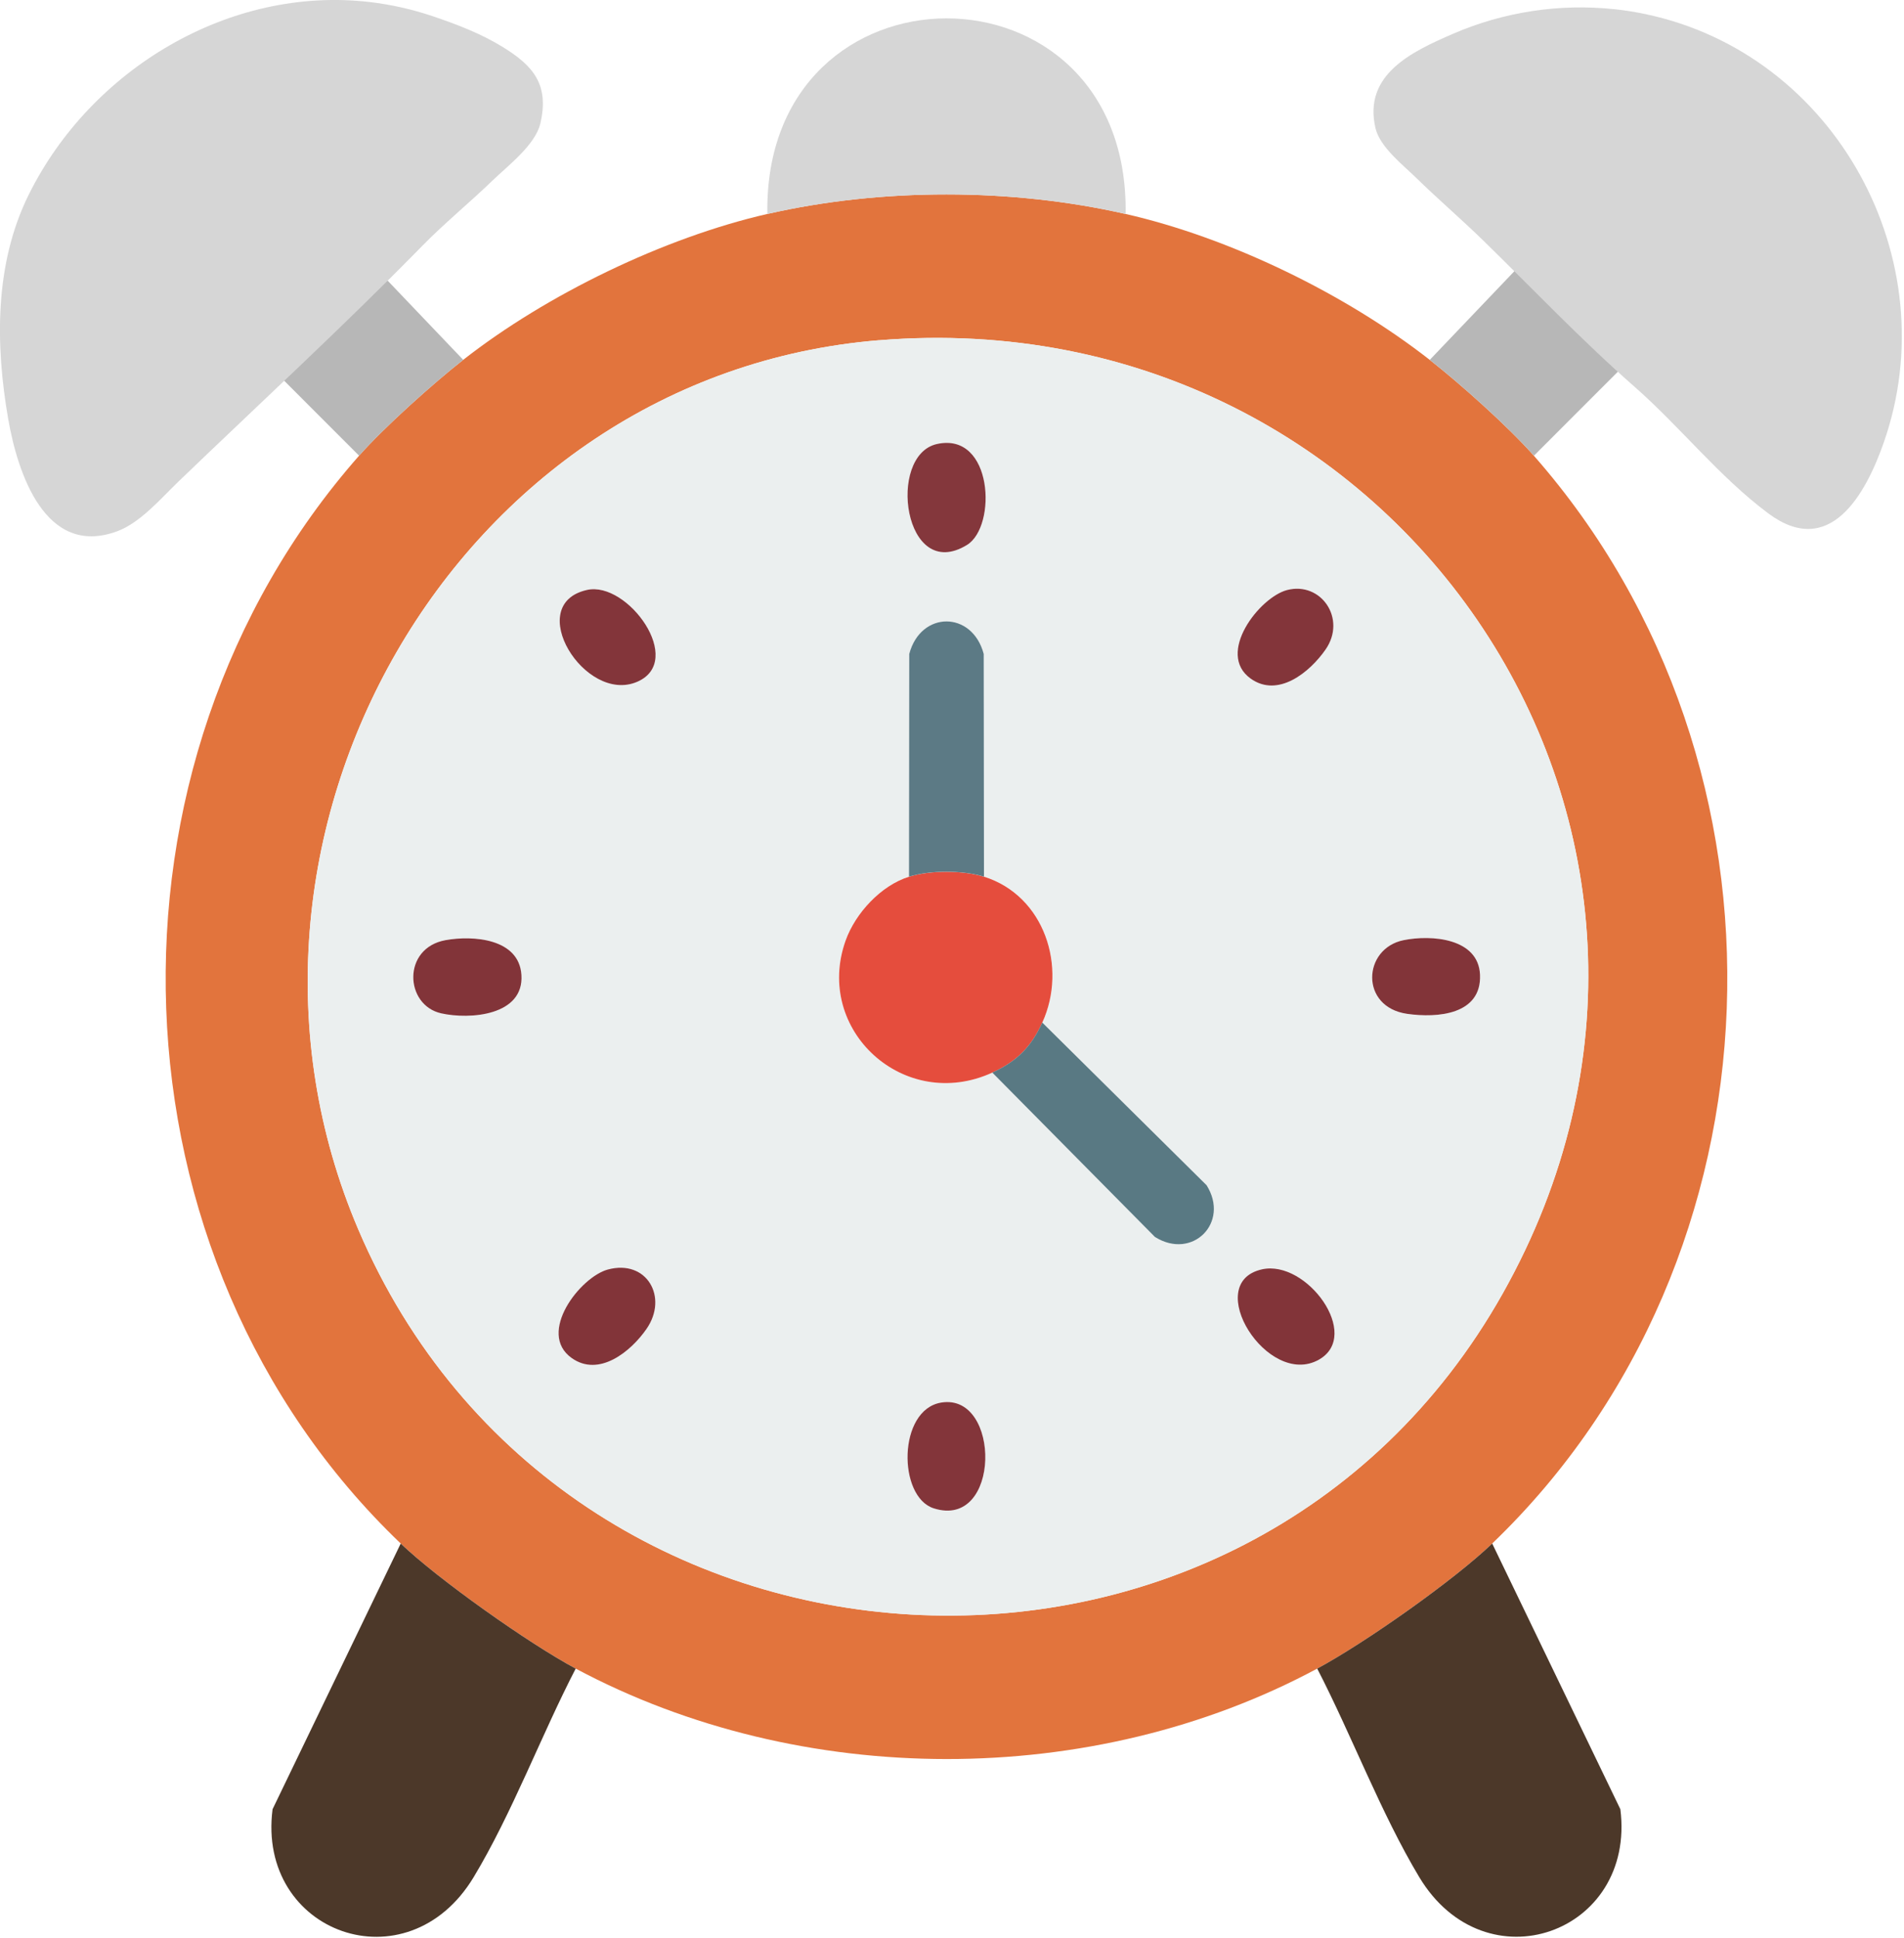 <svg width="456" height="464" viewBox="0 0 456 464" fill="none" xmlns="http://www.w3.org/2000/svg">
<path d="M269.579 51.23C294.599 56.93 322.239 70.39 342.409 86.16C349.709 91.87 361.309 102.24 367.349 109.11C432.589 183.32 428.639 301.18 357.369 369.58C348.239 378.34 326.879 393.39 315.469 399.52C261.589 428.47 191.799 428.32 137.879 399.52C126.699 393.55 104.929 378.14 95.979 369.58C24.609 301.34 20.879 183 85.999 109.11C91.959 102.35 103.749 91.79 110.939 86.16C130.889 70.53 159.029 56.9 183.769 51.23C211.049 44.98 242.289 45.01 269.569 51.23H269.579ZM210.509 81.47C108.599 89.81 45.979 201.1 85.819 294.41C135.209 410.08 298.119 419.43 359.879 309.73C421.799 199.76 335.249 71.27 210.499 81.48L210.509 81.47Z" fill="#E2743D"/>
<path d="M137.879 399.52C129.649 415.42 122.619 434.22 113.449 449.44C97.539 475.86 61.449 462.9 65.279 433.19L95.969 369.58C104.919 378.14 126.689 393.55 137.869 399.52H137.879Z" fill="#4C3829"/>
<path d="M357.379 369.58L388.069 433.19C391.829 462.9 355.749 475.82 339.899 449.44C330.749 434.2 323.699 415.45 315.469 399.52C326.879 393.39 348.249 378.34 357.369 369.58H357.379Z" fill="#4C3829"/>
<path d="M89.989 64.21L110.939 86.16C103.749 91.79 91.959 102.35 85.999 109.11L65.049 88.15C73.009 80.6 82.049 71.83 89.989 64.2V64.21Z" fill="#B7B7B7"/>
<path d="M388.31 88.16L367.36 109.12C361.32 102.25 349.72 91.87 342.42 86.17L363.37 64.22C371.31 71.85 380.35 80.62 388.31 88.17V88.16Z" fill="#B7B7B7"/>
<path d="M88.579 0.49C93.599 1.08 98.629 2.2 103.629 3.88C109.479 5.86 115.169 8.03 120.449 11.28C127.829 15.82 131.559 20.34 129.409 29.57C128.209 34.71 121.609 39.7 118.039 43.15C112.489 48.52 106.449 53.43 101.059 58.94C82.359 78.04 62.159 96.63 42.709 115.33C38.549 119.33 33.609 125.17 28.029 127.22C10.839 133.53 4.219 113.29 1.959 100.29C-1.131 82.48 -1.311 63.3 6.789 46.79L6.869 46.64C21.689 16.66 54.909 -3.46 88.579 0.49Z" fill="#D6D6D6"/>
<path d="M269.58 51.23C242.3 45.01 211.06 44.98 183.78 51.23C182.78 -11.11 270.53 -11.31 269.58 51.23Z" fill="#D6D6D6"/>
<path d="M210.509 81.47C335.259 71.26 421.799 199.75 359.889 309.72C298.129 419.42 135.219 410.07 85.829 294.4C45.989 201.09 108.609 89.8 210.519 81.46L210.509 81.47ZM224.409 106.31C212.319 108.98 216.449 139.77 231.589 130.48C238.799 126.05 237.849 103.34 224.409 106.31ZM140.599 141.25C125.239 144.67 140.089 168.63 152.599 163.25C164.199 158.26 150.339 139.08 140.599 141.25ZM308.239 141.28C301.669 143 291.129 156.48 299.529 162.48C306.099 167.18 313.709 160.94 317.469 155.52C322.599 148.13 316.349 139.15 308.239 141.28ZM217.699 209.91C210.979 212 204.859 218.63 202.529 225.17C194.859 246.63 216.549 266.46 237.659 256.81L276.619 296.18C285.579 301.8 294.629 292.76 288.999 283.8L249.639 244.84C255.719 231.54 250.129 214.42 235.669 209.91L235.609 156.58C232.849 146.19 220.509 146.2 217.769 156.58L217.709 209.91H217.699ZM106.689 225.11C96.269 227 96.899 240.67 105.669 242.63C112.499 244.16 125.519 243.2 124.879 233.42C124.299 224.69 113.289 223.92 106.689 225.11ZM336.159 225.11C326.329 227.1 325.629 241.13 337.019 242.75C344.309 243.79 354.869 242.94 354.459 233.38C354.079 224.6 342.789 223.76 336.159 225.11ZM145.609 303.96C139.009 305.72 128.509 319.15 136.909 325.15C143.469 329.84 151.099 323.61 154.849 318.19C160.119 310.57 154.879 301.49 145.619 303.96H145.609ZM302.219 303.93C287.729 307.19 303.609 332.45 315.859 325.56C326.229 319.72 312.939 301.52 302.219 303.93ZM225.439 335.82C214.979 337.51 214.979 358.4 223.629 361.15C239.769 366.29 239.779 333.5 225.439 335.82Z" fill="#EBEFEF"/>
<path d="M386.58 2.19C389.11 2.46 391.64 2.86 394.14 3.39C439.75 13.01 466.44 62.31 451.15 105.97C446.84 118.28 438.25 133.95 423.45 122.89C411.69 114.1 402.45 102.24 391.43 92.57C378.8 81.49 367.23 69.3 355.22 57.58C349.98 52.46 344.41 47.71 339.18 42.59C336.04 39.52 330.47 35.21 329.42 30.68C326.42 17.81 338.18 12.34 348.02 8.08C360.13 2.84 373.49 0.81 386.58 2.2V2.19Z" fill="#D6D6D6"/>
<path d="M235.66 209.91C250.12 214.42 255.7 231.54 249.63 244.84C246.96 250.69 243.5 254.14 237.66 256.82C216.56 266.47 194.86 246.64 202.53 225.18C204.87 218.64 210.99 212.01 217.7 209.92C222.77 208.34 230.62 208.35 235.66 209.92V209.91Z" fill="#E54D3D"/>
<path d="M237.649 256.81C243.499 254.14 246.949 250.69 249.619 244.83L288.979 283.79C294.609 292.76 285.549 301.8 276.599 296.17L237.639 256.8L237.649 256.81Z" fill="#597983"/>
<path d="M235.659 209.91C230.619 208.34 222.769 208.33 217.699 209.91L217.759 156.58C220.509 146.2 232.849 146.19 235.599 156.58L235.659 209.91Z" fill="#5C7A85"/>
<path d="M224.41 106.31C237.85 103.35 238.81 126.06 231.59 130.48C216.45 139.77 212.31 108.98 224.41 106.31Z" fill="#84373C"/>
<path d="M106.689 225.11C113.279 223.92 124.299 224.69 124.879 233.42C125.529 243.2 112.499 244.16 105.669 242.63C96.899 240.67 96.269 227 106.689 225.11Z" fill="#823439"/>
<path d="M336.158 225.11C342.788 223.77 354.078 224.6 354.458 233.38C354.868 242.94 344.308 243.79 337.018 242.75C325.628 241.13 326.328 227.1 336.158 225.11Z" fill="#823439"/>
<path d="M302.219 303.93C312.939 301.52 326.229 319.72 315.859 325.56C303.609 332.46 287.729 307.19 302.219 303.93Z" fill="#823439"/>
<path d="M145.609 303.96C154.879 301.48 160.119 310.57 154.839 318.19C151.089 323.61 143.459 329.84 136.899 325.15C128.509 319.15 138.999 305.72 145.599 303.96H145.609Z" fill="#823439"/>
<path d="M225.439 335.82C239.789 333.5 239.769 366.29 223.629 361.15C214.979 358.4 214.979 337.51 225.439 335.82Z" fill="#83353A"/>
<path d="M140.6 141.25C150.34 139.08 164.2 158.26 152.6 163.25C140.09 168.63 125.24 144.67 140.6 141.25Z" fill="#83353A"/>
<path d="M308.238 141.28C316.348 139.16 322.598 148.13 317.468 155.52C313.708 160.94 306.098 167.18 299.528 162.48C291.128 156.47 301.668 143 308.238 141.28Z" fill="#83353A"/>
</svg>
